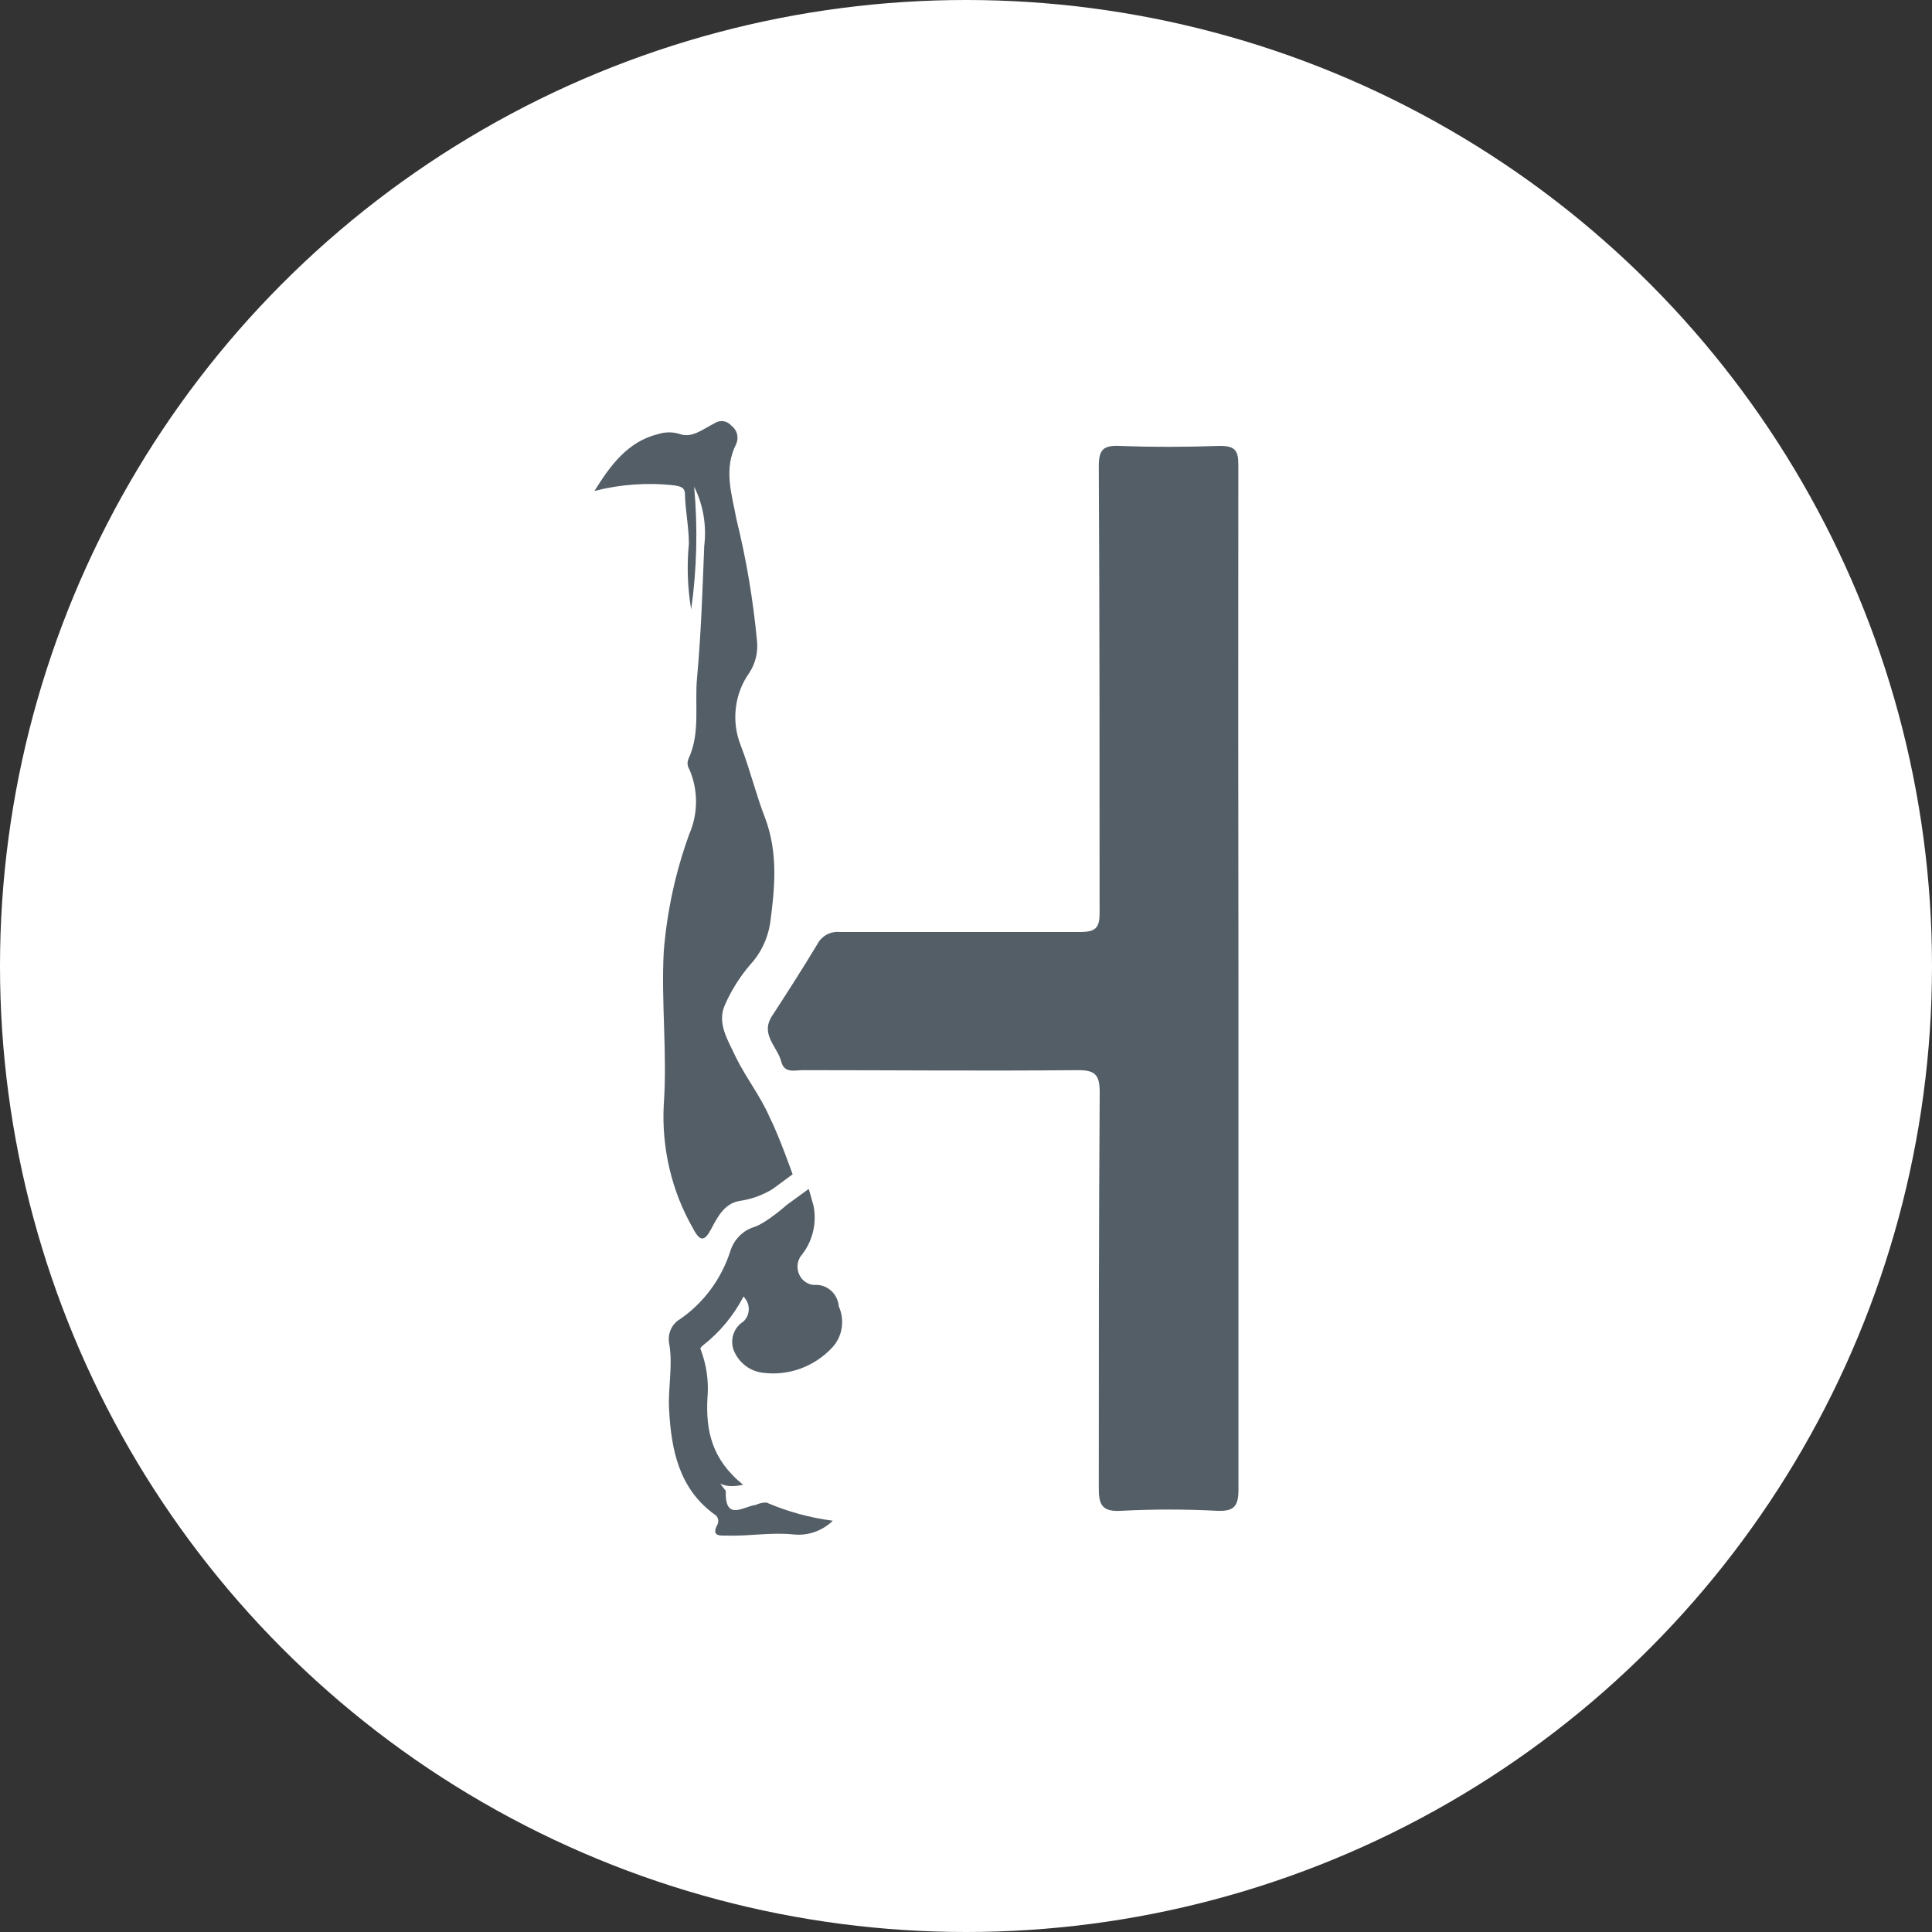 <?xml version="1.0" encoding="UTF-8"?>
<svg width="78px" height="78px" viewBox="0 0 78 78" version="1.1" xmlns="http://www.w3.org/2000/svg" xmlns:xlink="http://www.w3.org/1999/xlink">
    <rect x="0" y="0" width="78" height="78" fill="#333333" stroke="none"/>
    <title>handstand-footer-logo</title>
    <g id="Page-1" stroke="none" stroke-width="1" fill="none" fill-rule="evenodd">
        <g id="MacBook-Pro-14&quot;-Copy-6" transform="translate(-28, -7062.17)">
            <g id="Group-23" transform="translate(0, 6978.721)">
                <g id="handstand-footer-logo" transform="translate(28, 83.449)">
                    <circle id="Oval" fill="#FFFFFF" cx="39" cy="39" r="39"></circle>
                    <path d="M30,59.942 C29.007,60.178 28.71,59.647 28.446,59.157 C27.801,57.975 28.066,56.688 28.001,55.441 C28.001,55.034 28.04,54.626 28.072,54 C28.464,54.756 28.633,55.593 28.562,56.428 C28.491,57.727 28.717,58.908 30,59.942 L30,59.942 Z" id="Shape" fill="#545E67"></path>
                    <path d="M30.018,52.344 C29.614,53.119 29.053,53.794 28.373,54.322 C28.212,54.455 28.163,54.687 28.255,54.878 C28.466,55.613 28.546,56.381 28.491,57.145 C28.491,58.201 28.539,59.268 29.257,60.134 C29.278,60.151 29.293,60.175 29.3,60.201 C29.268,61.435 30.002,60.823 30.511,60.757 C30.647,60.693 30.795,60.661 30.945,60.662 C31.802,61.031 32.703,61.278 33.624,61.396 C33.199,61.806 32.626,62.008 32.049,61.951 C31.133,61.851 30.238,62.029 29.332,61.996 C29.059,61.996 28.7,62.029 28.973,61.535 C29.038,61.381 28.974,61.202 28.829,61.129 C27.404,60.079 27.098,58.523 27.012,56.889 C26.964,56 27.179,55.117 27.012,54.217 C26.951,53.838 27.122,53.46 27.441,53.267 C28.407,52.607 29.131,51.628 29.493,50.488 C29.644,50.03 29.999,49.676 30.447,49.538 C30.956,49.369 31.765,48.644 31.765,48.644 L32.65,48 C32.65,48 32.774,48.41 32.847,48.694 C32.978,49.376 32.813,50.083 32.397,50.627 C32.205,50.834 32.145,51.137 32.244,51.404 C32.343,51.672 32.582,51.857 32.858,51.878 C33.102,51.853 33.346,51.93 33.535,52.093 C33.725,52.256 33.843,52.49 33.865,52.744 C34.118,53.305 34.009,53.969 33.592,54.411 C32.869,55.181 31.839,55.555 30.811,55.423 C30.293,55.37 29.843,55.033 29.632,54.539 C29.458,54.109 29.612,53.61 29.997,53.367 C30.271,53.13 30.309,52.708 30.082,52.422 L30.018,52.344 Z" id="Shape" fill="#545E67"></path>
                    <path d="M31.185,48.01 C30.768,48.262 30.308,48.425 29.831,48.489 C29.235,48.609 28.969,49.135 28.708,49.625 C28.447,50.115 28.265,50.146 27.979,49.594 C27.12,48.098 26.708,46.362 26.797,44.614 C26.945,42.53 26.689,40.483 26.797,38.421 C26.927,36.792 27.275,35.19 27.832,33.665 C28.19,32.838 28.19,31.887 27.832,31.061 C27.751,30.938 27.737,30.781 27.792,30.644 C28.285,29.602 28.038,28.456 28.142,27.362 C28.304,25.596 28.363,23.815 28.432,22.039 C28.533,21.216 28.391,20.381 28.024,19.648 C28.176,21.3 28.136,22.965 27.905,24.607 C27.757,23.73 27.726,22.836 27.812,21.95 C27.812,21.273 27.669,20.627 27.654,19.96 C27.654,19.658 27.447,19.637 27.226,19.596 C26.146,19.475 25.055,19.551 24,19.82 C24.65,18.778 25.349,17.82 26.581,17.523 C26.863,17.433 27.165,17.433 27.447,17.523 C27.94,17.705 28.398,17.309 28.836,17.096 C29.057,16.939 29.354,16.979 29.531,17.189 C29.753,17.349 29.836,17.653 29.728,17.913 C29.196,18.955 29.55,19.96 29.728,20.945 C30.13,22.574 30.41,24.234 30.565,25.909 C30.603,26.351 30.494,26.794 30.255,27.159 C29.648,28.005 29.516,29.13 29.91,30.107 C30.279,31.066 30.52,32.076 30.895,33.04 C31.417,34.441 31.284,35.858 31.092,37.28 C30.99,37.919 30.702,38.509 30.269,38.968 C29.872,39.436 29.54,39.962 29.284,40.53 C28.91,41.312 29.412,42.02 29.708,42.682 C30.122,43.52 30.698,44.249 31.062,45.083 C31.442,45.827 32,47.41 32,47.41 L31.185,48.01 Z" id="Shape" fill="#545E67"></path>
                    <path d="M50,39.587 L50,60.142 C50,60.837 49.799,61.026 49.118,60.994 C47.842,60.928 46.562,60.928 45.285,60.994 C44.472,61.047 44.356,60.743 44.361,60.032 C44.361,54.721 44.361,49.41 44.398,44.093 C44.398,43.351 44.177,43.199 43.474,43.205 C39.779,43.241 36.083,43.205 32.419,43.205 C32.092,43.205 31.664,43.346 31.543,42.865 C31.39,42.258 30.682,41.767 31.168,41.02 C31.791,40.063 32.409,39.096 33,38.118 C33.17,37.786 33.528,37.591 33.903,37.627 L43.606,37.627 C44.229,37.627 44.398,37.465 44.393,36.848 C44.393,30.841 44.393,24.824 44.361,18.823 C44.361,18.159 44.536,17.976 45.196,18.002 C46.547,18.055 47.904,18.049 49.256,18.002 C49.868,18.002 49.995,18.196 49.995,18.76 C49.988,25.717 49.989,32.659 50,39.587 L50,39.587 Z" id="Shape" fill="#545E67"></path>
                </g>
            </g>
        </g>
    </g>
</svg>